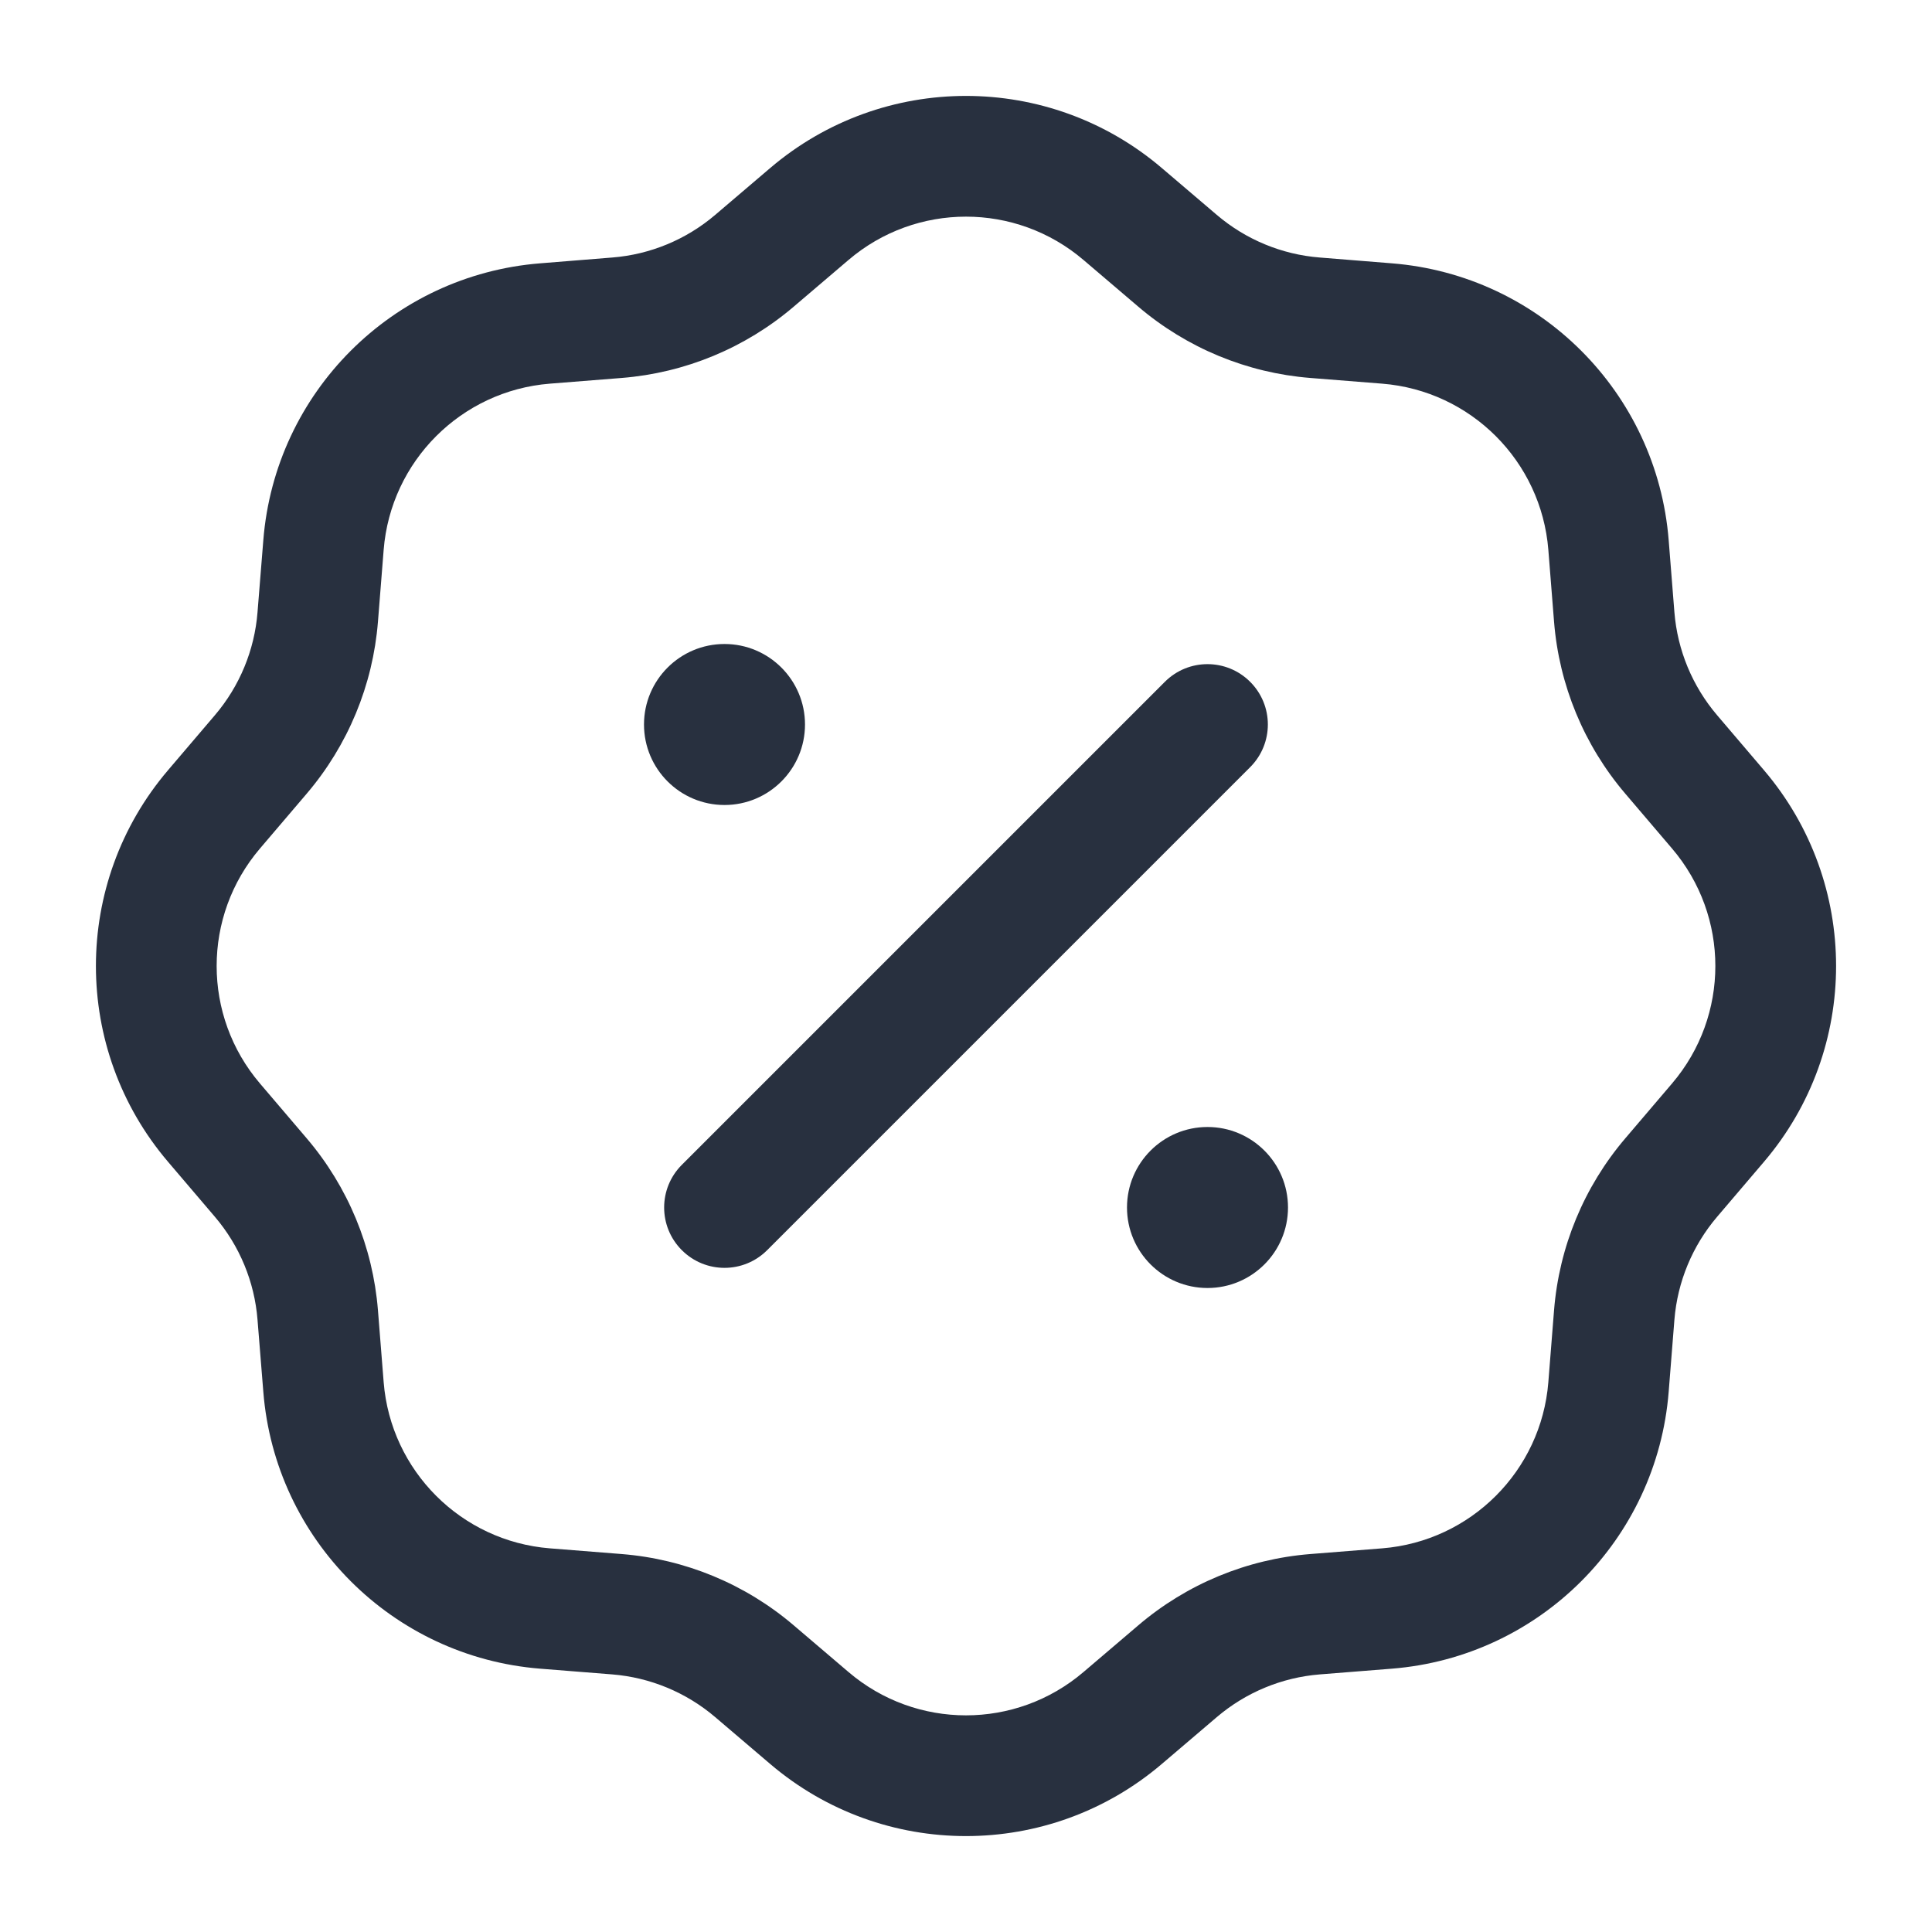 <svg width="24" height="24" viewBox="0 0 24 24" fill="none" xmlns="http://www.w3.org/2000/svg">
    <path d="M10 9C10 9.552 9.552 10 9 10C8.448 10 8 9.552 8 9C8 8.448 8.448 8 9 8C9.552 8 10 8.448 10 9Z"
          fill="#28303F"/>
    <path d="M16 15C16 15.552 15.552 16 15 16C14.448 16 14 15.552 14 15C14 14.448 14.448 14 15 14C15.552 14 16 14.448 16 15Z"
          fill="#28303F"/>
    <path d="M7.664 3.947L7.724 4.695L7.664 3.947ZM9.372 3.24L8.885 2.669L8.885 2.669L9.372 3.24ZM4.018 6.77L3.271 6.711L4.018 6.77ZM6.77 4.018L6.711 3.271L6.77 4.018ZM3.24 9.371L2.669 8.885H2.669L3.24 9.371ZM3.947 7.664L4.695 7.724L3.947 7.664ZM2.658 13.946L3.229 13.459H3.229L2.658 13.946ZM2.658 10.054L3.229 10.541L2.658 10.054ZM3.947 16.336L4.695 16.276L3.947 16.336ZM3.24 14.628L2.669 15.115H2.669L3.24 14.628ZM6.77 19.982L6.711 20.729H6.711L6.77 19.982ZM4.018 17.23L3.271 17.289L4.018 17.23ZM9.372 20.76L9.858 20.189V20.189L9.372 20.76ZM7.664 20.053L7.724 19.305H7.724L7.664 20.053ZM13.946 21.342L13.459 20.771L13.946 21.342ZM10.054 21.342L9.568 21.913V21.913L10.054 21.342ZM16.336 20.053L16.276 19.305H16.276L16.336 20.053ZM14.629 20.76L15.115 21.331L14.629 20.76ZM19.982 17.23L20.729 17.289V17.289L19.982 17.23ZM17.23 19.982L17.289 20.729H17.289L17.23 19.982ZM20.76 14.628L21.331 15.115L20.76 14.628ZM20.053 16.336L19.305 16.276V16.276L20.053 16.336ZM21.342 10.054L20.771 10.541L21.342 10.054ZM21.342 13.946L20.771 13.459L21.342 13.946ZM20.053 7.664L19.305 7.724V7.724L20.053 7.664ZM20.76 9.371L21.331 8.885L20.76 9.371ZM17.23 4.018L17.289 3.271L17.23 4.018ZM19.982 6.77L20.729 6.711V6.711L19.982 6.77ZM14.629 3.24L14.142 3.811L14.629 3.24ZM16.336 3.947L16.276 4.695L16.336 3.947ZM13.946 2.658L14.432 2.087V2.087L13.946 2.658ZM10.054 2.658L10.541 3.229V3.229L10.054 2.658ZM13.459 3.229L14.142 3.811L15.115 2.669L14.432 2.087L13.459 3.229ZM16.276 4.695L17.17 4.766L17.289 3.271L16.395 3.199L16.276 4.695ZM19.234 6.83L19.305 7.724L20.8 7.605L20.729 6.711L19.234 6.83ZM20.189 9.858L20.771 10.541L21.913 9.568L21.331 8.885L20.189 9.858ZM20.771 13.459L20.189 14.142L21.331 15.115L21.913 14.432L20.771 13.459ZM19.305 16.276L19.234 17.17L20.729 17.289L20.8 16.395L19.305 16.276ZM17.17 19.234L16.276 19.305L16.395 20.8L17.289 20.729L17.17 19.234ZM14.142 20.189L13.459 20.771L14.432 21.913L15.115 21.331L14.142 20.189ZM10.541 20.771L9.858 20.189L8.885 21.331L9.568 21.913L10.541 20.771ZM7.724 19.305L6.83 19.234L6.711 20.729L7.605 20.8L7.724 19.305ZM4.766 17.17L4.695 16.276L3.199 16.395L3.271 17.289L4.766 17.17ZM3.811 14.142L3.229 13.459L2.087 14.432L2.669 15.115L3.811 14.142ZM3.229 10.541L3.811 9.858L2.669 8.885L2.087 9.568L3.229 10.541ZM4.695 7.724L4.766 6.83L3.271 6.711L3.199 7.605L4.695 7.724ZM6.83 4.766L7.724 4.695L7.605 3.199L6.711 3.271L6.83 4.766ZM9.858 3.811L10.541 3.229L9.568 2.087L8.885 2.669L9.858 3.811ZM7.724 4.695C8.511 4.632 9.257 4.323 9.858 3.811L8.885 2.669C8.525 2.976 8.077 3.162 7.605 3.199L7.724 4.695ZM4.766 6.83C4.854 5.729 5.729 4.854 6.83 4.766L6.711 3.271C4.875 3.417 3.417 4.875 3.271 6.711L4.766 6.83ZM3.811 9.858C4.323 9.257 4.632 8.511 4.695 7.724L3.199 7.605C3.162 8.077 2.976 8.525 2.669 8.885L3.811 9.858ZM3.229 13.459C2.512 12.618 2.512 11.382 3.229 10.541L2.087 9.568C0.893 10.969 0.893 13.031 2.087 14.432L3.229 13.459ZM4.695 16.276C4.632 15.489 4.323 14.743 3.811 14.142L2.669 15.115C2.976 15.475 3.162 15.923 3.199 16.395L4.695 16.276ZM6.83 19.234C5.729 19.146 4.854 18.271 4.766 17.17L3.271 17.289C3.417 19.125 4.875 20.583 6.711 20.729L6.83 19.234ZM9.858 20.189C9.257 19.677 8.511 19.368 7.724 19.305L7.605 20.8C8.077 20.838 8.525 21.024 8.885 21.331L9.858 20.189ZM13.459 20.771C12.618 21.488 11.382 21.488 10.541 20.771L9.568 21.913C10.969 23.107 13.031 23.107 14.432 21.913L13.459 20.771ZM16.276 19.305C15.489 19.368 14.743 19.677 14.142 20.189L15.115 21.331C15.475 21.024 15.923 20.838 16.395 20.8L16.276 19.305ZM19.234 17.17C19.146 18.271 18.271 19.146 17.17 19.234L17.289 20.729C19.125 20.583 20.583 19.125 20.729 17.289L19.234 17.17ZM20.189 14.142C19.677 14.743 19.368 15.489 19.305 16.276L20.8 16.395C20.838 15.923 21.024 15.475 21.331 15.115L20.189 14.142ZM20.771 10.541C21.488 11.382 21.488 12.618 20.771 13.459L21.913 14.432C23.107 13.031 23.107 10.969 21.913 9.568L20.771 10.541ZM19.305 7.724C19.368 8.511 19.677 9.257 20.189 9.858L21.331 8.885C21.024 8.525 20.838 8.077 20.8 7.605L19.305 7.724ZM17.17 4.766C18.271 4.854 19.146 5.729 19.234 6.83L20.729 6.711C20.583 4.875 19.125 3.417 17.289 3.271L17.17 4.766ZM14.142 3.811C14.743 4.323 15.489 4.632 16.276 4.695L16.395 3.199C15.923 3.162 15.475 2.976 15.115 2.669L14.142 3.811ZM14.432 2.087C13.031 0.893 10.969 0.893 9.568 2.087L10.541 3.229C11.382 2.512 12.618 2.512 13.459 3.229L14.432 2.087Z"
          fill="#28303F"/>
    <path d="M8.47 14.47C8.177 14.763 8.177 15.237 8.47 15.53C8.763 15.823 9.237 15.823 9.53 15.53L8.47 14.47ZM15.53 9.53C15.823 9.237 15.823 8.763 15.53 8.47C15.237 8.177 14.763 8.177 14.47 8.47L15.53 9.53ZM9.53 15.53L15.53 9.53L14.47 8.47L8.47 14.47L9.53 15.53Z"
          fill="#28303F"/>
</svg>

